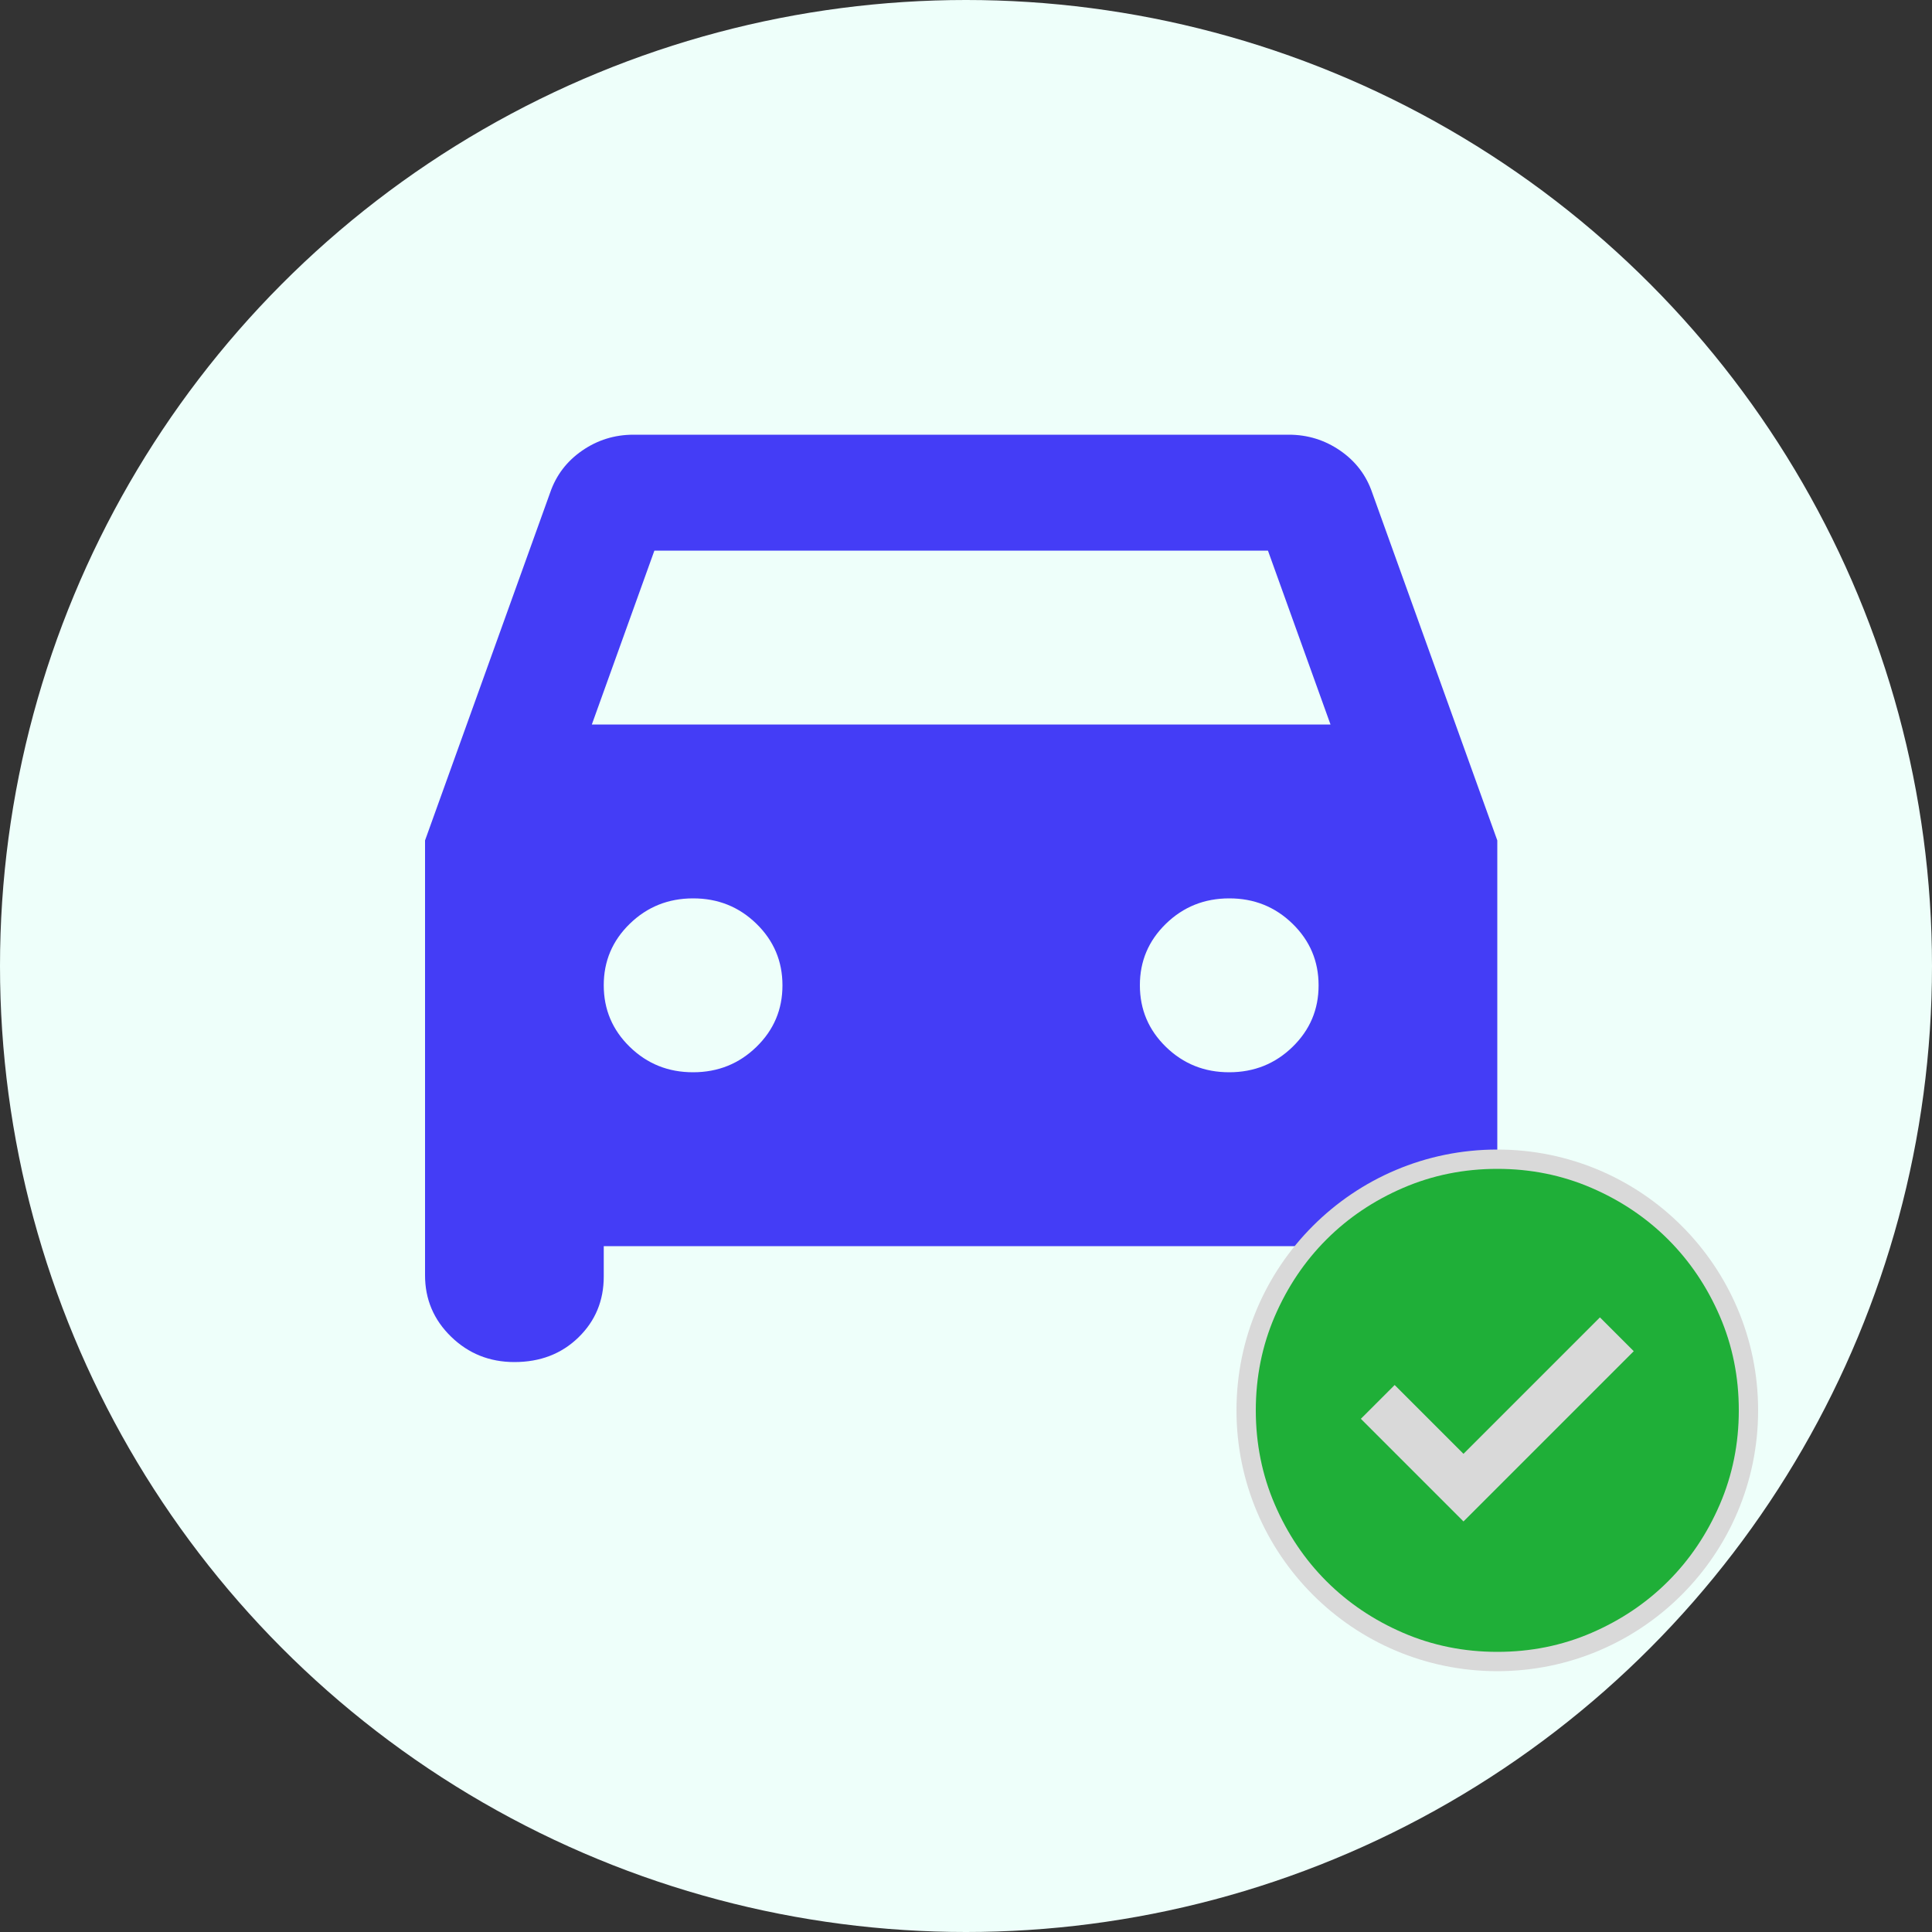 <svg width="200" height="200" viewBox="0 0 200 200" fill="none" xmlns="http://www.w3.org/2000/svg">
<rect x="0" y="0" width="200" height="200" fill="#333333" stroke="none"/>
<g clip-path="url(#clip0_10_461)">
<circle cx="100" cy="100" r="100" fill="#EEFFFA"/>
<path d="M62.5 129V132.15C62.5 134.65 61.626 136.75 59.879 138.45C58.132 140.15 55.922 141 53.25 141C50.681 141 48.495 140.124 46.695 138.372C44.894 136.62 43.996 134.496 44 132V87L56.95 51C57.567 49.2 58.67 47.75 60.261 46.65C61.852 45.55 63.627 45 65.583 45H133.417C135.369 45 137.143 45.55 138.739 46.65C140.334 47.75 141.437 49.2 142.05 51L155 87V132.15C155 134.65 154.126 136.75 152.379 138.45C150.632 140.15 148.422 141 145.75 141C143.181 141 140.998 140.124 139.201 138.372C137.404 136.62 136.504 134.496 136.5 132V129H62.5ZM61.267 75H137.733L131.258 57H67.742L61.267 75ZM71.75 111C74.32 111 76.504 110.124 78.305 108.372C80.106 106.62 81.004 104.496 81 102C81 99.5 80.1 97.374 78.299 95.622C76.498 93.87 74.315 92.996 71.75 93C69.181 93 66.996 93.876 65.195 95.628C63.394 97.38 62.496 99.504 62.5 102C62.5 104.5 63.4 106.626 65.201 108.378C67.002 110.13 69.185 111.004 71.75 111ZM127.25 111C129.819 111 132.005 110.124 133.805 108.372C135.606 106.62 136.504 104.496 136.5 102C136.5 99.5 135.6 97.374 133.799 95.622C131.998 93.87 129.815 92.996 127.25 93C124.681 93 122.495 93.876 120.695 95.628C118.894 97.38 117.996 99.504 118 102C118 104.5 118.9 106.626 120.701 108.378C122.502 110.13 124.685 111.004 127.25 111Z" fill="#443DF6"/>
<circle cx="155" cy="146" r="27" fill="#D9D9D9"/>
<path d="M151.5 157.5L169.125 139.875L165.625 136.375L151.5 150.5L144.375 143.375L140.875 146.875L151.5 157.5ZM155 171C151.542 171 148.292 170.343 145.25 169.03C142.208 167.717 139.563 165.936 137.313 163.688C135.063 161.438 133.282 158.792 131.97 155.75C130.658 152.708 130.002 149.458 130 146C130 142.542 130.657 139.292 131.97 136.25C133.283 133.208 135.064 130.563 137.313 128.313C139.563 126.063 142.208 124.282 145.25 122.97C148.292 121.658 151.542 121.002 155 121C158.458 121 161.708 121.657 164.75 122.97C167.792 124.283 170.438 126.064 172.688 128.313C174.938 130.563 176.719 133.208 178.033 136.25C179.346 139.292 180.002 142.542 180 146C180 149.458 179.343 152.708 178.03 155.75C176.717 158.792 174.936 161.438 172.688 163.688C170.438 165.938 167.792 167.719 164.75 169.033C161.708 170.346 158.458 171.002 155 171Z" fill="#1FAF38"/>
</g>
<defs>
<clipPath id="clip0_10_461">
<rect width="200" height="200" fill="white"/>
</clipPath>
</defs>
</svg>
